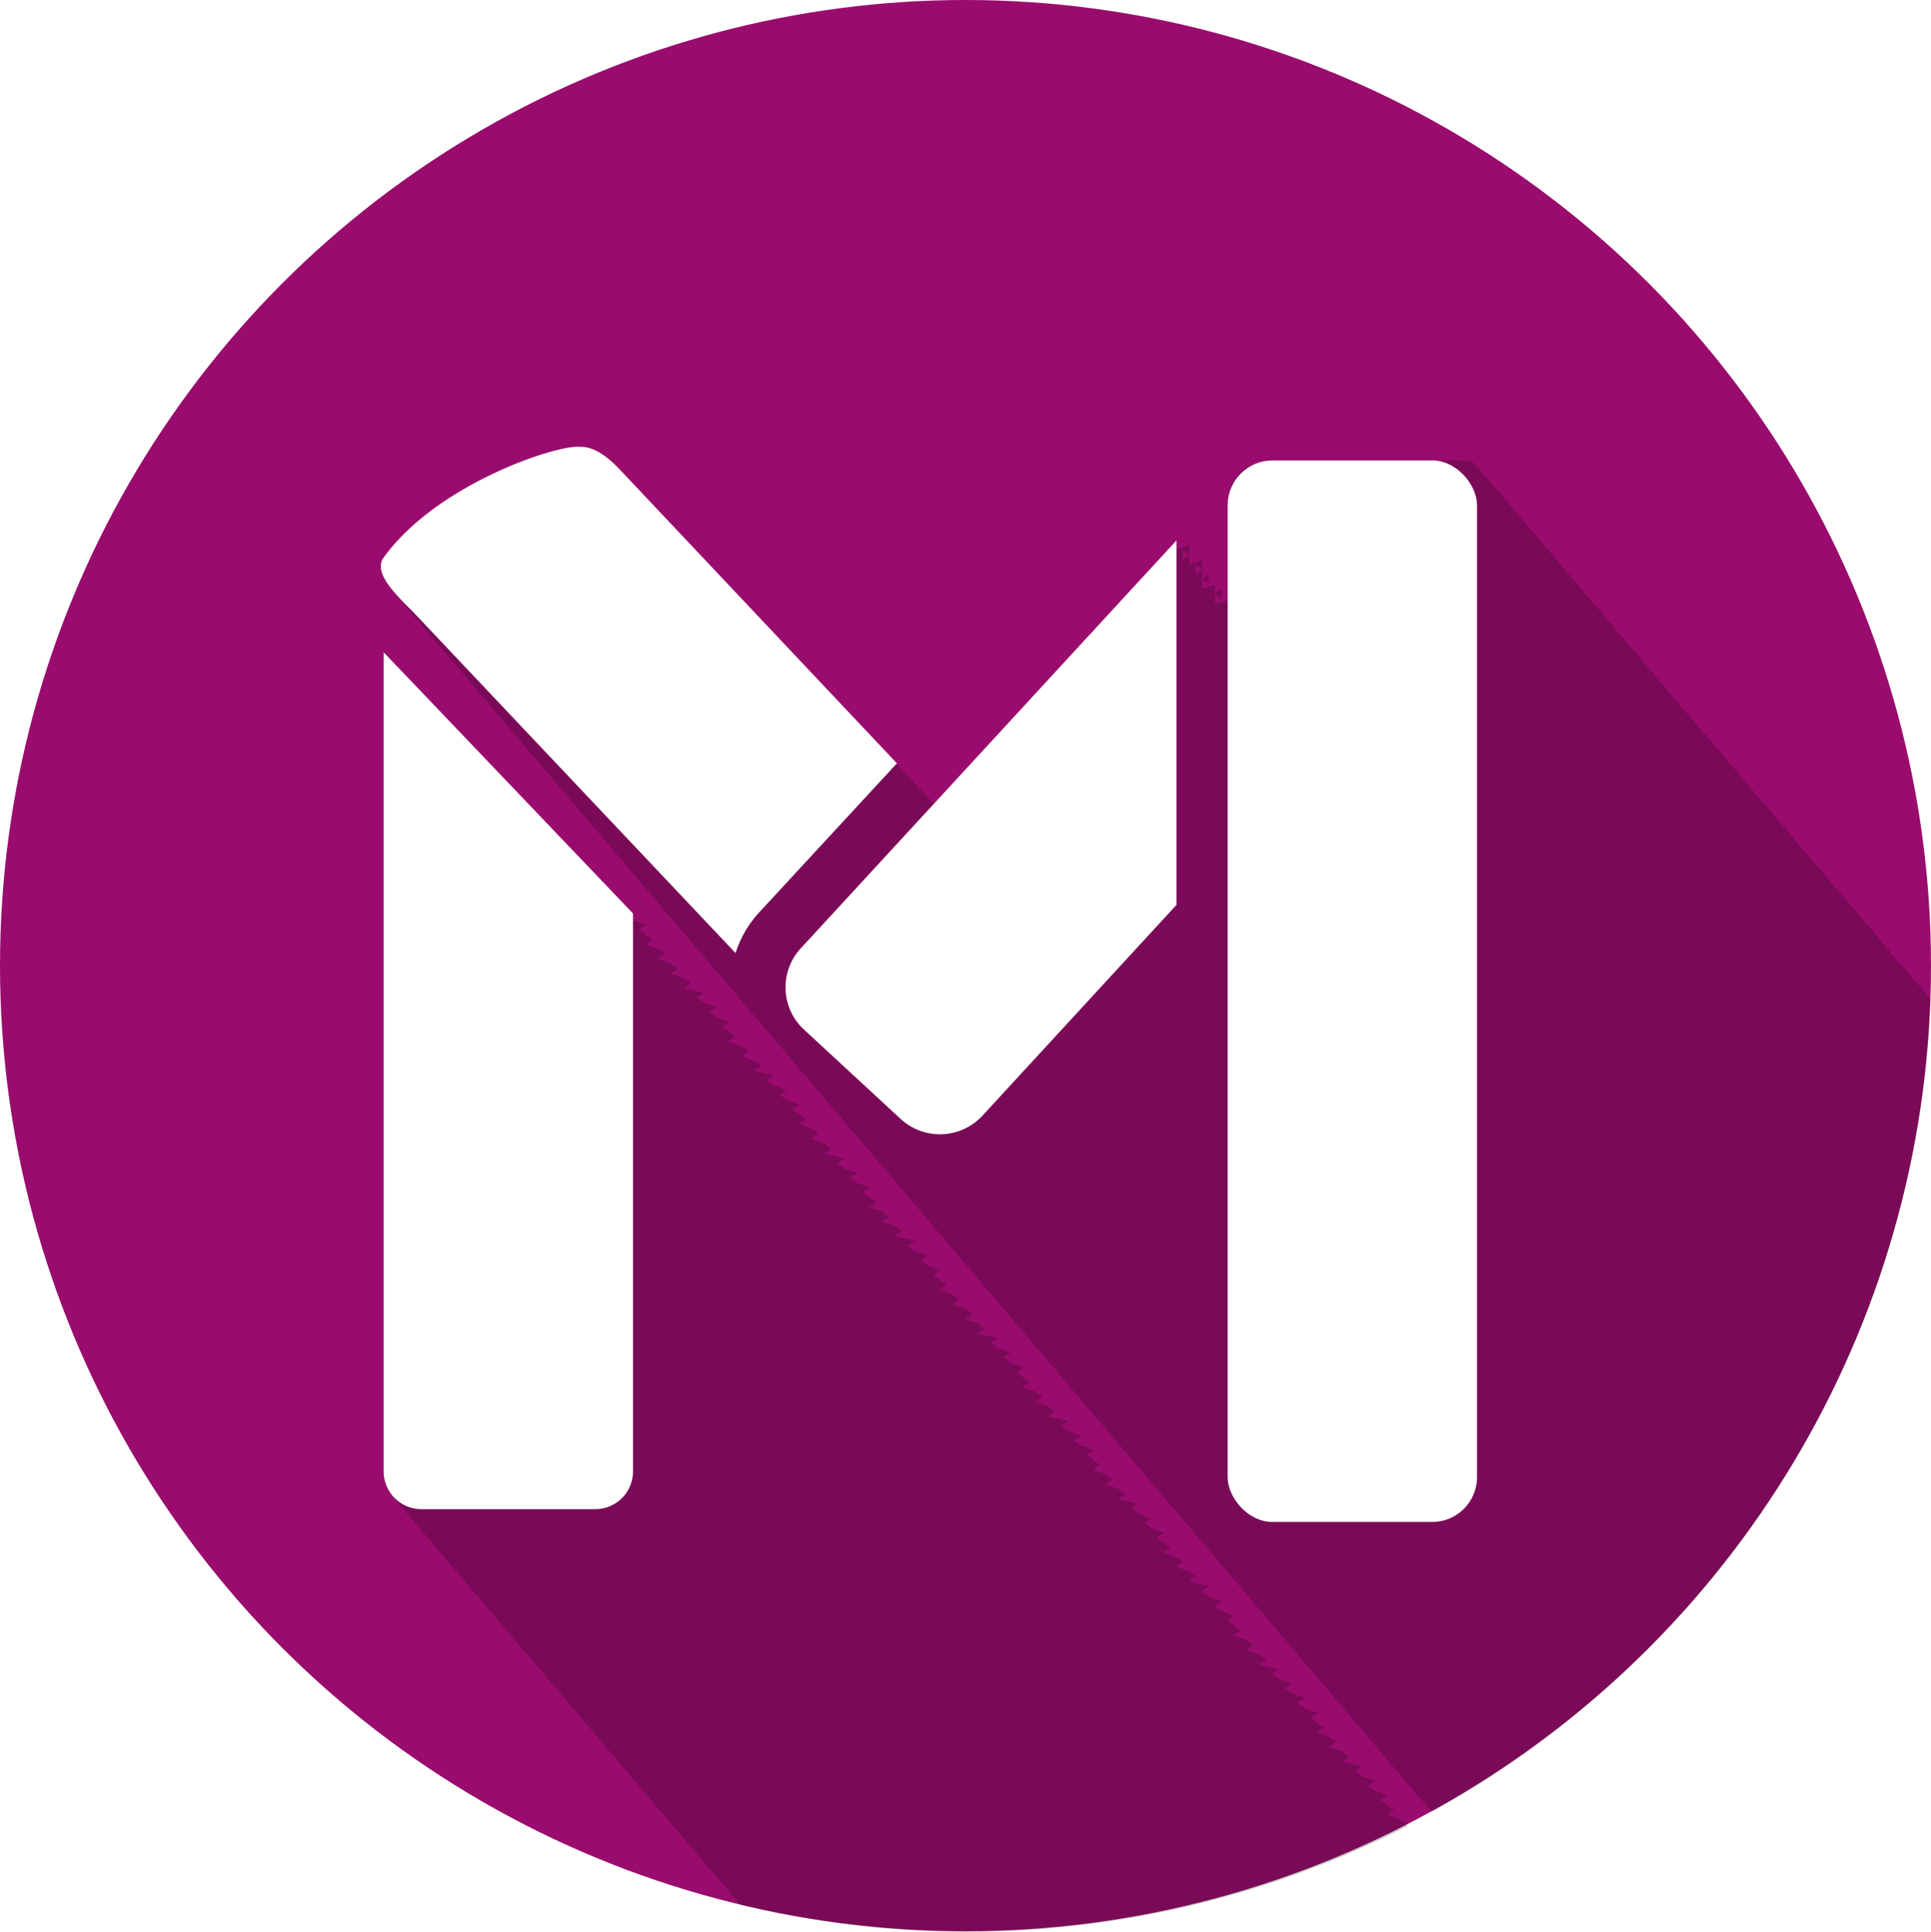 <svg id="b60d4843-83e6-4ef8-b8f7-9b75a63f47dd" data-name="Camada 1" xmlns="http://www.w3.org/2000/svg" viewBox="0 0 302 302.09"><defs><style>.bbde9493-3d60-4003-b1a3-f61de337ff4d{fill:#990c6e;}.\39 3c3c262-23c9-44ba-90a2-346a21d532ce{opacity:0.2;}.\33 265145c-f47a-45ad-a445-325dfb069aca{fill:#fff;}</style></defs><title>symbol</title><circle class="bbde9493-3d60-4003-b1a3-f61de337ff4d" cx="151" cy="151" r="151"/><path class="93c3c262-23c9-44ba-90a2-346a21d532ce" d="M220,285.3l-1-.68v-.08l-2-.68v-.08l1-.68V283l-1-.69v-.07l-1-.69v-.07l1-.69v-.07l-2-.69V280l-1-.69v-.07l1-.69v-.08l-2-.68v-.08l-1-.68v-.08l1-.68v-.08l-3-.68v-.08l1-.68v-.08l-1-.68v-.08l-2-.69v-.07l1-.69v-.07l-1-.69v-.07l-2-.69v-.07l1-.69v-.07l-1-.69v-.08l-1-.68v-.08l1-.68v-.08l-2-.68V267l-1-.68v-.08l1-.68v-.08l-2-.68v-.08l-1-.68V264l1-.69v-.07l-2-.69v-.07l-1-.69v-.07l1-.69V261l-3-.69v-.07l1-.69v-.08l-1-.68v-.08l-2-.68v-.08l1-.68v-.08l-1-.68v-.08l-2-.68v-.08l1-.68v-.08l-1-.69v-.07l-1-.69v-.07l1-.69v-.07l-2-.69v-.07l-1-.69v-.07l1-.69v-.08l-2-.68v-.08l-1-.68v-.08l1-.68V248l-3-.68v-.08l1-.68v-.08l-1-.68v-.08l-2-.68V245l1-.69v-.07l-1-.69v-.07l-2-.69v-.07l1-.69v-.07l-1-.69v-.07l-1-.69v-.08l1-.68v-.08l-2-.68v-.08l-1-.68v-.08l1-.68v-.08l-2-.68v-.08l-1-.68v-.08l1-.69v-.07l-3-.69v-.07l1-.69v-.07l-1-.69v-.07l-2-.69v-.07l1-.69v-.08l-1-.68v-.08l-2-.68v-.08l1-.68V229l-1-.68v-.08l-1-.68v-.08l1-.68v-.08l-2-.68V226l-1-.69v-.07l1-.69v-.07l-2-.69v-.07l-1-.69v-.07l1-.69v-.07l-3-.69v-.08l1-.68v-.08l-1-.68v-.08l-2-.68v-.08l1-.68v-.08l-1-.68v-.08l-2-.68v-.08l1-.68v-.08l-1-.69v-.07l-1-.69v-.07l1-.69v-.07l-2-.69V213l-1-.69v-.08l1-.68v-.08l-2-.68v-.08l-1-.68V210l1-.68v-.08l-3-.68v-.08l1-.68v-.08l-1-.68v-.08l-2-.69v-.07l1-.69v-.07l-1-.69v-.07l-2-.69v-.07l1-.69v-.07l-1-.69v-.08l-2-.68v-.08l1-.68v-.08l-1-.68v-.08l-1-.68v-.08l1-.68v-.08l-2-.68v-.08l-1-.68v-.08l1-.69v-.07l-2-.69v-.07l-1-.69v-.07l1-.69V194l-3-.69v-.07l1-.69v-.08l-1-.68v-.08l-2-.68V191l1-.68v-.08l-1-.68v-.08l-2-.68v-.08l1-.68v-.08l-1-.69v-.07l-1-.69v-.07l1-.69v-.07l-2-.69v-.07l-1-.69v-.07l1-.69v-.08l-2-.68v-.08l-1-.68v-.08l1-.68v-.08l-3-.68v-.08l1-.68v-.08l-1-.68v-.08l-2-.68V178l1-.69v-.07l-1-.69v-.07l-2-.69v-.07l1-.69V175l-1-.69v-.07l-1-.69v-.08l1-.68v-.08l-2-.68v-.08l-1-.68v-.08l1-.68v-.08l-2-.68v-.08l-1-.68v-.08l1-.69v-.07l-3-.69v-.07l1-.69v-.07l-1-.69v-.07l-2-.69v-.07l1-.69v-.08l-1-.68v-.08l-2-.68v-.08l1-.68v-.08l-1-.68v-.08l-1-.68v-.08l1-.68v-.08l-2-.68V159l-1-.69v-.07l1-.69v-.07l-2-.69v-.07l-1-.69V156l1-.69v-.07l-3-.69v-.08l1-.68v-.08l-1-.68v-.08l-2-.68v-.08l1-.68v-.08l-1-.68v-.08l-2-.68v-.08l1-.69v-.07l-1-.69v-.07l-2-.69v-.07l1-.69v-.07l-1-.69v-.07l-1-.69v-.08l1-.68v-.08l-2-.68v-.63L60,102V230.23a5.92,5.92,0,0,0,1.77,4.21,5.81,5.81,0,0,0,.65.76,5.22,5.22,0,0,0,.65.76,5.85,5.85,0,0,0,.64.76,155.63,155.63,0,0,1,1.3,1.53,6.69,6.69,0,0,0,.65.76,6.69,6.69,0,0,0,.65.76,5.92,5.92,0,0,0,.65.76,5.22,5.22,0,0,0,.65.76,5.89,5.89,0,0,0,.65.77,5.81,5.81,0,0,0,.65.76,6.6,6.6,0,0,0,.64.76,5.92,5.92,0,0,0,.65.76,5.92,5.92,0,0,0,.65.76,6.79,6.79,0,0,0,.65.77,6.69,6.69,0,0,0,.65.76,6.69,6.69,0,0,0,.65.76,5.22,5.22,0,0,0,.65.76,5.22,5.22,0,0,0,.65.76,5.85,5.85,0,0,0,.64.76,7,7,0,0,0,.65.77,6.69,6.69,0,0,0,.65.76,30461954533043.75,30461954533043.75,0,0,0,1.3,1.52,5.92,5.92,0,0,0,.65.76,5.3,5.3,0,0,0,.65.77,5.81,5.81,0,0,0,.65.76,5.22,5.22,0,0,0,.65.76,5.85,5.85,0,0,0,.64.76,6.84,6.84,0,0,0,.65.76,6,6,0,0,0,.65.77,6.69,6.69,0,0,0,.65.76,5.92,5.92,0,0,0,.65.76,5.92,5.92,0,0,0,.65.76,5.22,5.22,0,0,0,.65.76,5.3,5.3,0,0,0,.65.77,6.6,6.6,0,0,0,.64.76,6.84,6.84,0,0,0,.65.76,30461954533077.55,30461954533077.55,0,0,1,1.3,1.52,6,6,0,0,0,.65.77,6.69,6.69,0,0,0,.65.76,5.22,5.22,0,0,0,.65.76,30461954533077.22,30461954533077.22,0,0,1,1.3,1.52,5.94,5.94,0,0,0,.64.77,7.89,7.89,0,0,0,.65.76,5.92,5.92,0,0,0,.65.76,5.92,5.92,0,0,0,.65.76,5.92,5.92,0,0,0,.65.76,6.79,6.79,0,0,0,.65.77,5.81,5.81,0,0,0,.65.76,5.22,5.22,0,0,0,.65.76,5.85,5.85,0,0,0,.64.76,155.63,155.63,0,0,1,1.3,1.53,6.69,6.69,0,0,0,.65.76,5.92,5.92,0,0,0,.65.76,5.92,5.92,0,0,0,.65.76,5.22,5.22,0,0,0,.65.76,5.89,5.89,0,0,0,.65.77,5.81,5.81,0,0,0,.65.76,6.6,6.6,0,0,0,.64.76,6.84,6.84,0,0,0,.65.76,30461954533082.57,30461954533082.57,0,0,1,1.3,1.52,6,6,0,0,0,.65.77,6.69,6.69,0,0,0,.65.76,5.22,5.22,0,0,0,.65.76,5.22,5.22,0,0,0,.65.76,5.22,5.22,0,0,0,.65.76,5.94,5.94,0,0,0,.64.77,6.69,6.69,0,0,0,.65.76,5.92,5.92,0,0,0,.65.76,5.92,5.92,0,0,0,.65.76,5.92,5.92,0,0,0,.65.76,5.3,5.3,0,0,0,.65.77,5.81,5.81,0,0,0,.65.76,5.22,5.22,0,0,0,.65.76,5.85,5.85,0,0,0,.64.76,6.84,6.84,0,0,0,.65.76,6,6,0,0,0,.65.77,6.69,6.69,0,0,0,.65.76l.18.21a151.78,151.78,0,0,0,104.34-12.33l-.14-.15Z"/><path class="93c3c262-23c9-44ba-90a2-346a21d532ce" d="M301.9,156.13a1.34,1.34,0,0,0-.39-.32,1.52,1.52,0,0,0-.64-.77,1.61,1.61,0,0,0-.65-.76,1.56,1.56,0,0,0-.65-.76,15230977266551.31,15230977266551.31,0,0,0-1.3-1.52,1.49,1.49,0,0,0-.64-.76,1.56,1.56,0,0,0-.65-.76,30461954533177.82,30461954533177.82,0,0,1-1.3-1.52,1.49,1.49,0,0,0-.64-.76,1.56,1.56,0,0,0-.65-.76,1.52,1.52,0,0,0-.65-.76,1.43,1.43,0,0,0-.65-.76,1.49,1.49,0,0,0-.65-.77,1.54,1.54,0,0,0-.64-.76,1.56,1.56,0,0,0-.65-.76,1.51,1.51,0,0,0-.65-.76,1.47,1.47,0,0,0-.65-.76,1.47,1.47,0,0,0-.65-.76,1.49,1.49,0,0,0-.64-.76,1.56,1.56,0,0,0-.65-.76,1.47,1.47,0,0,0-.65-.76,130.32,130.32,0,0,1-1.29-1.52,1.52,1.52,0,0,0-.65-.76,1.59,1.59,0,0,0-.65-.77,1.51,1.51,0,0,0-.65-.76,130.32,130.32,0,0,1-1.29-1.52,1.56,1.56,0,0,0-.65-.76,30461954532938,30461954532938,0,0,0-1.3-1.52,1.47,1.47,0,0,0-.65-.76,1.49,1.49,0,0,0-.64-.76,1.56,1.56,0,0,0-.65-.76,30461954533214.35,30461954533214.35,0,0,0-1.3-1.52,1.46,1.46,0,0,0-.64-.76,1.59,1.59,0,0,0-.65-.77,1.61,1.61,0,0,0-.65-.76,15230977266403.43,15230977266403.43,0,0,1-1.3-1.52,1.49,1.49,0,0,0-.64-.76,1.56,1.56,0,0,0-.65-.76,15230977266600,15230977266600,0,0,0-1.3-1.52,1.47,1.47,0,0,0-.65-.76,1.49,1.49,0,0,0-.64-.76,1.52,1.52,0,0,0-.65-.76,1.43,1.43,0,0,0-.65-.76,1.49,1.49,0,0,0-.65-.77,1.54,1.54,0,0,0-.64-.76,1.61,1.61,0,0,0-.65-.76,1.51,1.51,0,0,0-.65-.76,30461954533304.55,30461954533304.55,0,0,0-1.3-1.52,1.49,1.49,0,0,0-.64-.76,1.56,1.56,0,0,0-.65-.76,15230977266646.51,15230977266646.51,0,0,0-1.3-1.52,1.49,1.49,0,0,0-.64-.76,15230977266646,15230977266646,0,0,0-1.3-1.52,1.49,1.49,0,0,0-.65-.77,130.32,130.32,0,0,1-1.29-1.52,1.56,1.56,0,0,0-.65-.76,30461954533065.9,30461954533065.9,0,0,1-1.3-1.52,1.47,1.47,0,0,0-.65-.76,1.49,1.49,0,0,0-.64-.76,1.56,1.56,0,0,0-.65-.76,1.47,1.47,0,0,0-.65-.76,1.43,1.43,0,0,0-.65-.76,1.46,1.46,0,0,0-.64-.76,1.59,1.59,0,0,0-.65-.77,1.56,1.56,0,0,0-.65-.76,1.51,1.51,0,0,0-.65-.76,1.47,1.47,0,0,0-.65-.76,1.49,1.49,0,0,0-.64-.76,1.56,1.56,0,0,0-.65-.76,30461954532942.21,30461954532942.21,0,0,1-1.3-1.52,1.47,1.47,0,0,0-.65-.76,1.49,1.49,0,0,0-.64-.76,1.56,1.56,0,0,0-.65-.76,1.43,1.43,0,0,0-.65-.76,1.43,1.43,0,0,0-.65-.76,1.52,1.52,0,0,0-.64-.77,1.61,1.61,0,0,0-.65-.76,1.51,1.51,0,0,0-.65-.76,1.47,1.47,0,0,0-.65-.76,1.47,1.47,0,0,0-.65-.76,1.49,1.49,0,0,0-.64-.76,1.56,1.56,0,0,0-.65-.76,1.47,1.47,0,0,0-.65-.76,1.47,1.47,0,0,0-.65-.76,1.49,1.49,0,0,0-.64-.76,1.52,1.52,0,0,0-.65-.76,1.52,1.52,0,0,0-.65-.76,1.43,1.43,0,0,0-.65-.76,1.49,1.49,0,0,0-.65-.77,1.54,1.54,0,0,0-.64-.76,1.56,1.56,0,0,0-.65-.76,30461954533159.26,30461954533159.26,0,0,0-1.3-1.52,1.47,1.47,0,0,0-.65-.76,1.49,1.49,0,0,0-.64-.76,1.56,1.56,0,0,0-.65-.76c-.22-.57-1.4-.88-1.4-.88H199c-.4,0-.65-.19-1,0v.28c-5,0-6,4.72-6,6.72V94.51l1,.57V93.66l-3,.7V92.89l1,.71V92.13l-1,.71V91.37l-2,.71V90.61l1,.7V89.85l-1,.7V89.09l-1,.7V88.33l1,.7V87.57l-2,.7V86.81l-1,.7V86.05l1,.7v-1.5l-2,.7V84.49l-37.91,41.23-.25-.27,0,0-.69-.73,0,0-.68-.73,0,0-.68-.73,0,0-.68-.73,0,0-.68-.72,0,0-.69-.72,0,0-.68-.72,0,0-.68-.72,0,0-43-45.59c-1.09-1.17-3.66-3.9-6.33-3.9h-.33c-3.49-.36-22.3,5.78-30.6,17.3a2.25,2.25,0,0,0-.35.69c-.38,1.45.48,3,2.27,5,.2.25.42.5.65.76s.42.5.65.77l.65.76c.19.24.41.5.64.76l.65.76.65.76.65.76c.2.24.41.5.64.76s.42.5.65.76.42.5.65.76.42.5.65.76.42.5.65.76.41.5.64.76.42.5.65.76.42.5.65.76.42.51.65.77.41.5.65.76.41.5.64.76l.65.76.65.76.65.76c.2.25.41.5.64.76s.42.5.65.76.42.5.65.76.42.5.65.76.42.5.65.76.41.5.64.76.42.51.65.77l.65.76.65.76c.2.24.41.5.65.76s.41.5.64.76l.65.76c.2.25.42.5.65.76s.42.5.65.76.41.5.64.76.42.5.65.76.42.5.65.76.42.5.65.76.41.5.65.76.41.51.64.77l.65.76.65.76.65.76c.2.24.41.5.64.76s.42.5.65.76.42.5.65.76.42.5.65.76.42.5.65.76.41.5.64.76.42.5.65.76.42.5.65.76.42.51.65.77.41.5.65.76.41.5.64.76l.65.76.65.76.65.76c.2.25.41.5.64.76s.42.5.65.76.42.5.65.76.42.5.65.76.42.5.65.76.41.5.64.76.42.5.65.77l.65.76.65.76c.2.24.41.5.65.76s.41.5.64.76l.65.76.65.76c.2.25.42.5.65.76s.41.5.64.76.42.5.65.76.42.5.65.76.42.5.65.76.42.5.65.76.41.5.64.77l.65.76.65.76.65.76c.2.24.41.5.65.76s.41.5.64.76.42.5.65.76.42.5.65.76.42.5.65.76.41.5.64.76.42.5.65.76.42.5.65.76.42.5.65.76.41.51.65.77.41.5.64.76l.65.76.65.76.65.76c.2.25.41.5.64.76s.42.5.65.76.42.5.65.76.42.5.65.76.42.5.65.76.41.5.64.76.42.5.65.76.42.5.65.77l.65.76c.2.24.41.5.65.76s.41.5.64.76l.65.76.65.76c.2.25.42.5.65.76s.41.5.64.76.42.5.65.76.42.5.65.76.42.5.65.76.42.5.65.76.41.5.64.76.42.51.65.77l.65.76.65.76c.2.24.41.5.65.76s.41.5.64.76l.65.76c.2.25.42.5.65.76s.42.5.65.76.41.5.64.76.42.5.65.76.42.5.65.76.42.5.65.76.42.51.65.77.41.5.64.76l.65.76.65.76.65.76c.2.24.41.5.64.76s.42.5.65.76.42.5.65.76.42.5.65.76.42.5.65.76.41.5.64.76.42.5.65.76.42.5.65.76.42.51.65.77.41.5.65.76.41.5.64.76l.65.76.65.76.65.76c.2.25.41.5.64.76s.42.5.65.76.42.5.65.76.42.5.65.76.42.5.65.76.41.5.64.76.42.5.65.77l.65.76.65.76c.2.24.41.5.65.76s.41.5.64.76l.65.76c.2.25.42.5.65.76s.42.5.65.76.41.5.64.76.42.5.65.76.42.5.65.76.42.5.65.76.42.5.65.76.41.51.64.77l.65.76.65.76.65.76c.2.24.41.5.65.76s.41.5.64.76.42.5.65.76.42.5.65.76.42.5.65.76.41.5.64.76.42.5.65.76.42.5.65.76.42.51.65.77l.65.76c.19.24.41.5.64.76l.65.76.65.76.65.76c.2.24.41.5.64.76s.42.5.65.76.42.5.65.76.42.5.65.76.42.5.65.76.41.5.64.76.42.5.65.76.42.51.65.77l.65.76c.2.24.41.5.65.76s.41.5.64.76l.65.76.65.76c.2.25.42.5.65.76s.41.5.64.76.42.5.65.76.42.5.65.76.42.5.65.76.42.5.65.76.41.5.64.76.42.51.65.77l.65.76.65.76c.2.24.41.5.65.76s.41.5.64.76l.65.76c.2.25.42.5.65.76s.42.5.65.76.41.5.64.76.42.5.65.76.42.5.65.76.42.5.65.76.41.51.65.77.41.5.64.76l.65.76.65.76.65.76c.2.24.41.5.64.76s.42.5.65.76.42.5.65.76.42.5.65.76.42.5.65.76.41.5.64.76.42.5.65.76.42.5.65.77l.65.76.65.76c.19.24.41.5.64.76l.65.76.65.76.65.76c.2.25.41.5.64.76s.42.5.65.76.42.5.65.76.42.5.65.76.42.5.65.76.41.5.64.76.42.51.65.77l.65.76.65.76c.2.24.41.5.65.76s.41.5.64.76l.65.76c.2.25.42.5.65.76s.42.5.65.76.41.5.64.76l.63.73A151,151,0,0,0,301.9,156.13Z"/><path class="3265145c-f47a-45ad-a445-325dfb069aca" d="M65.9,236H93.1a5.9,5.9,0,0,0,5.9-5.9V142.85L60,102V230.1A5.9,5.9,0,0,0,65.9,236Z"/><path class="3265145c-f47a-45ad-a445-325dfb069aca" d="M140.27,119.37l-43-45.59c-1.1-1.17-3.67-3.9-6.34-3.9h-.32c-3.53-.36-22.65,5.9-30.83,17.62-.83,2,.81,4.2,4.11,7.48.5.5.85.85,1.15,1.17l50,52.89a17,17,0,0,1,3.71-6.38Z"/><path class="3265145c-f47a-45ad-a445-325dfb069aca" d="M125.25,148.28a9,9,0,0,0,.52,12.75L140.88,175a9.06,9.06,0,0,0,12.76-.52L184,141.5v-57Z"/><rect class="3265145c-f47a-45ad-a445-325dfb069aca" x="192" y="72" width="39" height="166" rx="7" ry="7"/></svg>